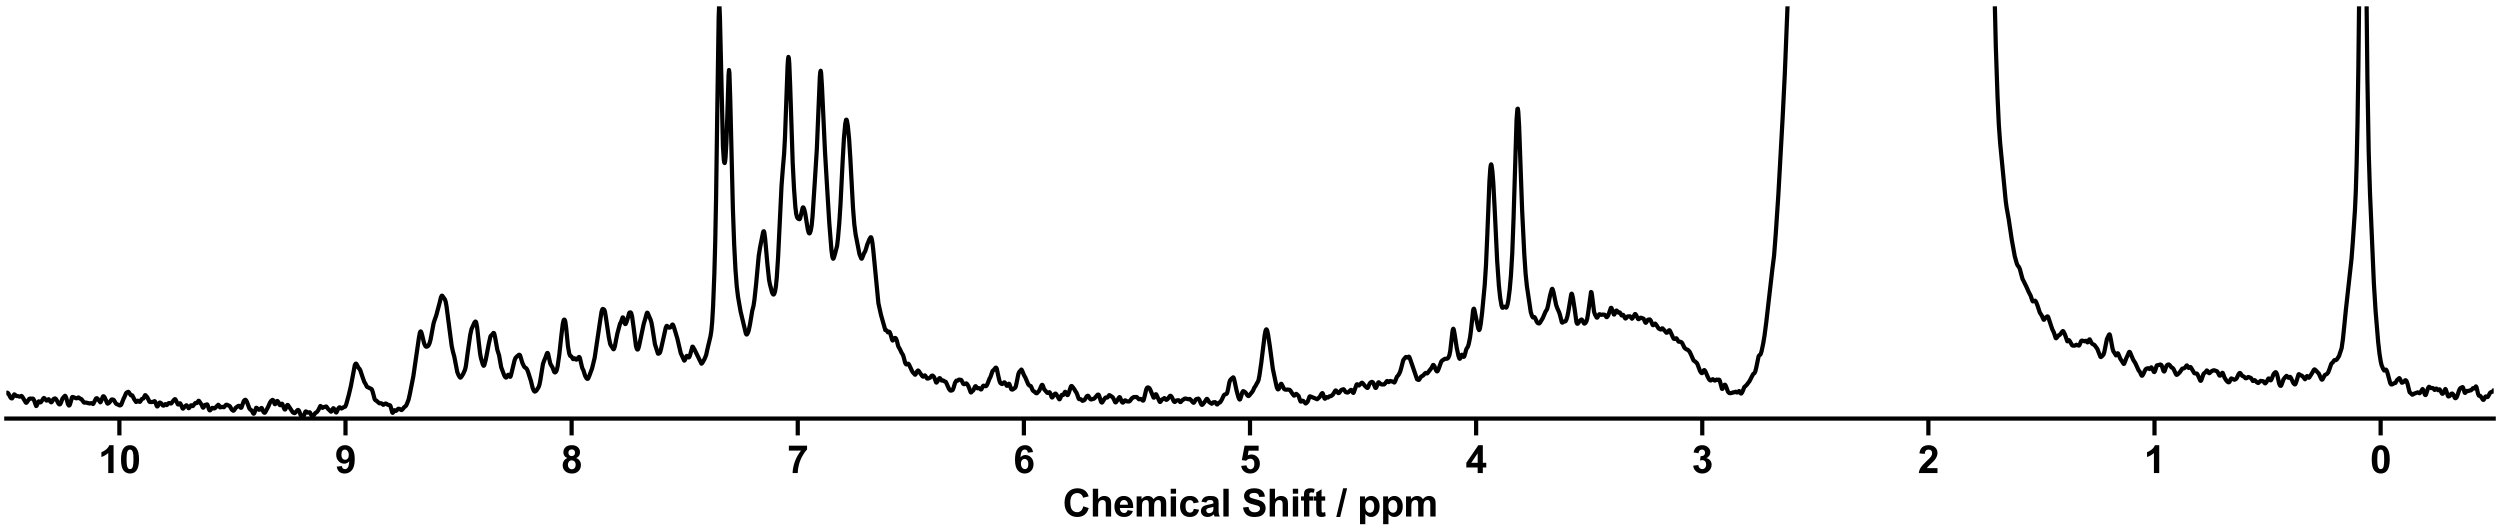 <?xml version="1.0" encoding="utf-8" standalone="no"?>
<!DOCTYPE svg PUBLIC "-//W3C//DTD SVG 1.1//EN"
  "http://www.w3.org/Graphics/SVG/1.1/DTD/svg11.dtd">
<svg xmlns:xlink="http://www.w3.org/1999/xlink" width="1188pt" height="252pt" viewBox="0 0 1188 252" xmlns="http://www.w3.org/2000/svg" version="1.1">
 <defs>
  <style type="text/css">*{stroke-linejoin: round; stroke-linecap: butt}</style>
 </defs>
 <g id="figure_1">
  <g id="patch_1">
   <path d="M 0 252 
L 1188 252 
L 1188 0 
L 0 0 
z
" style="fill: #ffffff"/>
  </g>
  <g id="axes_1">
   <g id="patch_2">
    <path d="M 3 198.908 
L 1185 198.908 
L 1185 3 
L 3 3 
z
" style="fill: #ffffff"/>
   </g>
   <g id="matplotlib.axis_1">
    <g id="xtick_1">
     <g id="line2d_1">
      <defs>
       <path id="m2f57c4217c" d="M 0 0 
L 0 8 
" style="stroke: #000000; stroke-width: 2"/>
      </defs>
      <g>
       <use xlink:href="#m2f57c4217c" x="1131.273" y="198.908" style="stroke: #000000; stroke-width: 2"/>
      </g>
     </g>
     <g id="text_1">
      <!-- 0 -->
      <g transform="translate(1126.268 224.792) scale(0.18 -0.18)">
       <defs>
        <path id="Arial-BoldMT-30" d="M 1756 4600 
Q 2422 4600 2797 4125 
Q 3244 3563 3244 2259 
Q 3244 959 2794 391 
Q 2422 -78 1756 -78 
Q 1088 -78 678 436 
Q 269 950 269 2269 
Q 269 3563 719 4131 
Q 1091 4600 1756 4600 
z
M 1756 3872 
Q 1597 3872 1472 3770 
Q 1347 3669 1278 3406 
Q 1188 3066 1188 2259 
Q 1188 1453 1269 1151 
Q 1350 850 1473 750 
Q 1597 650 1756 650 
Q 1916 650 2041 751 
Q 2166 853 2234 1116 
Q 2325 1453 2325 2259 
Q 2325 3066 2244 3367 
Q 2163 3669 2039 3770 
Q 1916 3872 1756 3872 
z
" transform="scale(0.016)"/>
       </defs>
       <use xlink:href="#Arial-BoldMT-30"/>
      </g>
     </g>
    </g>
    <g id="xtick_2">
     <g id="line2d_2">
      <g>
       <use xlink:href="#m2f57c4217c" x="1023.818" y="198.908" style="stroke: #000000; stroke-width: 2"/>
      </g>
     </g>
     <g id="text_2">
      <!-- 1 -->
      <g transform="translate(1018.813 224.792) scale(0.18 -0.18)">
       <defs>
        <path id="Arial-BoldMT-31" d="M 2519 0 
L 1641 0 
L 1641 3309 
Q 1159 2859 506 2644 
L 506 3441 
Q 850 3553 1253 3867 
Q 1656 4181 1806 4600 
L 2519 4600 
L 2519 0 
z
" transform="scale(0.016)"/>
       </defs>
       <use xlink:href="#Arial-BoldMT-31"/>
      </g>
     </g>
    </g>
    <g id="xtick_3">
     <g id="line2d_3">
      <g>
       <use xlink:href="#m2f57c4217c" x="916.364" y="198.908" style="stroke: #000000; stroke-width: 2"/>
      </g>
     </g>
     <g id="text_3">
      <!-- 2 -->
      <g transform="translate(911.359 224.792) scale(0.18 -0.18)">
       <defs>
        <path id="Arial-BoldMT-32" d="M 3238 816 
L 3238 0 
L 159 0 
Q 209 463 459 877 
Q 709 1291 1447 1975 
Q 2041 2528 2175 2725 
Q 2356 2997 2356 3263 
Q 2356 3556 2198 3714 
Q 2041 3872 1763 3872 
Q 1488 3872 1325 3706 
Q 1163 3541 1138 3156 
L 263 3244 
Q 341 3969 753 4284 
Q 1166 4600 1784 4600 
Q 2463 4600 2850 4234 
Q 3238 3869 3238 3325 
Q 3238 3016 3127 2736 
Q 3016 2456 2775 2150 
Q 2616 1947 2200 1565 
Q 1784 1184 1673 1059 
Q 1563 934 1494 816 
L 3238 816 
z
" transform="scale(0.016)"/>
       </defs>
       <use xlink:href="#Arial-BoldMT-32"/>
      </g>
     </g>
    </g>
    <g id="xtick_4">
     <g id="line2d_4">
      <g>
       <use xlink:href="#m2f57c4217c" x="808.909" y="198.908" style="stroke: #000000; stroke-width: 2"/>
      </g>
     </g>
     <g id="text_4">
      <!-- 3 -->
      <g transform="translate(803.904 224.792) scale(0.18 -0.18)">
       <defs>
        <path id="Arial-BoldMT-33" d="M 241 1216 
L 1091 1319 
Q 1131 994 1309 822 
Q 1488 650 1741 650 
Q 2013 650 2198 856 
Q 2384 1063 2384 1413 
Q 2384 1744 2206 1937 
Q 2028 2131 1772 2131 
Q 1603 2131 1369 2066 
L 1466 2781 
Q 1822 2772 2009 2936 
Q 2197 3100 2197 3372 
Q 2197 3603 2059 3740 
Q 1922 3878 1694 3878 
Q 1469 3878 1309 3722 
Q 1150 3566 1116 3266 
L 306 3403 
Q 391 3819 561 4067 
Q 731 4316 1036 4458 
Q 1341 4600 1719 4600 
Q 2366 4600 2756 4188 
Q 3078 3850 3078 3425 
Q 3078 2822 2419 2463 
Q 2813 2378 3048 2084 
Q 3284 1791 3284 1375 
Q 3284 772 2843 347 
Q 2403 -78 1747 -78 
Q 1125 -78 715 280 
Q 306 638 241 1216 
z
" transform="scale(0.016)"/>
       </defs>
       <use xlink:href="#Arial-BoldMT-33"/>
      </g>
     </g>
    </g>
    <g id="xtick_5">
     <g id="line2d_5">
      <g>
       <use xlink:href="#m2f57c4217c" x="701.455" y="198.908" style="stroke: #000000; stroke-width: 2"/>
      </g>
     </g>
     <g id="text_5">
      <!-- 4 -->
      <g transform="translate(696.45 224.792) scale(0.18 -0.18)">
       <defs>
        <path id="Arial-BoldMT-34" d="M 1994 0 
L 1994 922 
L 119 922 
L 119 1691 
L 2106 4600 
L 2844 4600 
L 2844 1694 
L 3413 1694 
L 3413 922 
L 2844 922 
L 2844 0 
L 1994 0 
z
M 1994 1694 
L 1994 3259 
L 941 1694 
L 1994 1694 
z
" transform="scale(0.016)"/>
       </defs>
       <use xlink:href="#Arial-BoldMT-34"/>
      </g>
     </g>
    </g>
    <g id="xtick_6">
     <g id="line2d_6">
      <g>
       <use xlink:href="#m2f57c4217c" x="594" y="198.908" style="stroke: #000000; stroke-width: 2"/>
      </g>
     </g>
     <g id="text_6">
      <!-- 5 -->
      <g transform="translate(588.995 224.792) scale(0.18 -0.18)">
       <defs>
        <path id="Arial-BoldMT-35" d="M 284 1178 
L 1159 1269 
Q 1197 972 1381 798 
Q 1566 625 1806 625 
Q 2081 625 2272 848 
Q 2463 1072 2463 1522 
Q 2463 1944 2273 2155 
Q 2084 2366 1781 2366 
Q 1403 2366 1103 2031 
L 391 2134 
L 841 4519 
L 3163 4519 
L 3163 3697 
L 1506 3697 
L 1369 2919 
Q 1663 3066 1969 3066 
Q 2553 3066 2959 2641 
Q 3366 2216 3366 1538 
Q 3366 972 3038 528 
Q 2591 -78 1797 -78 
Q 1163 -78 763 262 
Q 363 603 284 1178 
z
" transform="scale(0.016)"/>
       </defs>
       <use xlink:href="#Arial-BoldMT-35"/>
      </g>
     </g>
    </g>
    <g id="xtick_7">
     <g id="line2d_7">
      <g>
       <use xlink:href="#m2f57c4217c" x="486.545" y="198.908" style="stroke: #000000; stroke-width: 2"/>
      </g>
     </g>
     <g id="text_7">
      <!-- 6 -->
      <g transform="translate(481.541 224.792) scale(0.18 -0.18)">
       <defs>
        <path id="Arial-BoldMT-36" d="M 3247 3459 
L 2397 3366 
Q 2366 3628 2234 3753 
Q 2103 3878 1894 3878 
Q 1616 3878 1423 3628 
Q 1231 3378 1181 2588 
Q 1509 2975 1997 2975 
Q 2547 2975 2939 2556 
Q 3331 2138 3331 1475 
Q 3331 772 2918 347 
Q 2506 -78 1859 -78 
Q 1166 -78 719 461 
Q 272 1000 272 2228 
Q 272 3488 737 4044 
Q 1203 4600 1947 4600 
Q 2469 4600 2811 4308 
Q 3153 4016 3247 3459 
z
M 1256 1544 
Q 1256 1116 1453 883 
Q 1650 650 1903 650 
Q 2147 650 2309 840 
Q 2472 1031 2472 1466 
Q 2472 1913 2297 2120 
Q 2122 2328 1859 2328 
Q 1606 2328 1431 2129 
Q 1256 1931 1256 1544 
z
" transform="scale(0.016)"/>
       </defs>
       <use xlink:href="#Arial-BoldMT-36"/>
      </g>
     </g>
    </g>
    <g id="xtick_8">
     <g id="line2d_8">
      <g>
       <use xlink:href="#m2f57c4217c" x="379.091" y="198.908" style="stroke: #000000; stroke-width: 2"/>
      </g>
     </g>
     <g id="text_8">
      <!-- 7 -->
      <g transform="translate(374.086 224.792) scale(0.18 -0.18)">
       <defs>
        <path id="Arial-BoldMT-37" d="M 272 3703 
L 272 4519 
L 3275 4519 
L 3275 3881 
Q 2903 3516 2518 2831 
Q 2134 2147 1932 1376 
Q 1731 606 1734 0 
L 888 0 
Q 909 950 1279 1937 
Q 1650 2925 2269 3703 
L 272 3703 
z
" transform="scale(0.016)"/>
       </defs>
       <use xlink:href="#Arial-BoldMT-37"/>
      </g>
     </g>
    </g>
    <g id="xtick_9">
     <g id="line2d_9">
      <g>
       <use xlink:href="#m2f57c4217c" x="271.636" y="198.908" style="stroke: #000000; stroke-width: 2"/>
      </g>
     </g>
     <g id="text_9">
      <!-- 8 -->
      <g transform="translate(266.632 224.792) scale(0.18 -0.18)">
       <defs>
        <path id="Arial-BoldMT-38" d="M 1025 2472 
Q 684 2616 529 2867 
Q 375 3119 375 3419 
Q 375 3931 733 4265 
Q 1091 4600 1750 4600 
Q 2403 4600 2764 4265 
Q 3125 3931 3125 3419 
Q 3125 3100 2959 2851 
Q 2794 2603 2494 2472 
Q 2875 2319 3073 2025 
Q 3272 1731 3272 1347 
Q 3272 713 2867 316 
Q 2463 -81 1791 -81 
Q 1166 -81 750 247 
Q 259 634 259 1309 
Q 259 1681 443 1992 
Q 628 2303 1025 2472 
z
M 1206 3356 
Q 1206 3094 1354 2947 
Q 1503 2800 1750 2800 
Q 2000 2800 2150 2948 
Q 2300 3097 2300 3359 
Q 2300 3606 2151 3754 
Q 2003 3903 1759 3903 
Q 1506 3903 1356 3753 
Q 1206 3603 1206 3356 
z
M 1125 1394 
Q 1125 1031 1311 828 
Q 1497 625 1775 625 
Q 2047 625 2225 820 
Q 2403 1016 2403 1384 
Q 2403 1706 2222 1901 
Q 2041 2097 1763 2097 
Q 1441 2097 1283 1875 
Q 1125 1653 1125 1394 
z
" transform="scale(0.016)"/>
       </defs>
       <use xlink:href="#Arial-BoldMT-38"/>
      </g>
     </g>
    </g>
    <g id="xtick_10">
     <g id="line2d_10">
      <g>
       <use xlink:href="#m2f57c4217c" x="164.182" y="198.908" style="stroke: #000000; stroke-width: 2"/>
      </g>
     </g>
     <g id="text_10">
      <!-- 9 -->
      <g transform="translate(159.177 224.792) scale(0.18 -0.18)">
       <defs>
        <path id="Arial-BoldMT-39" d="M 291 1059 
L 1141 1153 
Q 1172 894 1303 769 
Q 1434 644 1650 644 
Q 1922 644 2112 894 
Q 2303 1144 2356 1931 
Q 2025 1547 1528 1547 
Q 988 1547 595 1964 
Q 203 2381 203 3050 
Q 203 3747 617 4173 
Q 1031 4600 1672 4600 
Q 2369 4600 2816 4061 
Q 3263 3522 3263 2288 
Q 3263 1031 2797 475 
Q 2331 -81 1584 -81 
Q 1047 -81 715 205 
Q 384 491 291 1059 
z
M 2278 2978 
Q 2278 3403 2083 3637 
Q 1888 3872 1631 3872 
Q 1388 3872 1227 3680 
Q 1066 3488 1066 3050 
Q 1066 2606 1241 2398 
Q 1416 2191 1678 2191 
Q 1931 2191 2104 2391 
Q 2278 2591 2278 2978 
z
" transform="scale(0.016)"/>
       </defs>
       <use xlink:href="#Arial-BoldMT-39"/>
      </g>
     </g>
    </g>
    <g id="xtick_11">
     <g id="line2d_11">
      <g>
       <use xlink:href="#m2f57c4217c" x="56.727" y="198.908" style="stroke: #000000; stroke-width: 2"/>
      </g>
     </g>
     <g id="text_11">
      <!-- 10 -->
      <g transform="translate(46.718 224.792) scale(0.18 -0.18)">
       <use xlink:href="#Arial-BoldMT-31"/>
       <use xlink:href="#Arial-BoldMT-30" x="55.615"/>
      </g>
     </g>
    </g>
    <g id="text_12">
     <!-- Chemical Shift / ppm -->
     <g transform="translate(504.993 245.448) scale(0.18 -0.18)">
      <defs>
       <path id="Arial-BoldMT-43" d="M 3397 1684 
L 4294 1400 
Q 4088 650 3608 286 
Q 3128 -78 2391 -78 
Q 1478 -78 890 545 
Q 303 1169 303 2250 
Q 303 3394 893 4026 
Q 1484 4659 2447 4659 
Q 3288 4659 3813 4163 
Q 4125 3869 4281 3319 
L 3366 3100 
Q 3284 3456 3026 3662 
Q 2769 3869 2400 3869 
Q 1891 3869 1573 3503 
Q 1256 3138 1256 2319 
Q 1256 1450 1568 1081 
Q 1881 713 2381 713 
Q 2750 713 3015 947 
Q 3281 1181 3397 1684 
z
" transform="scale(0.016)"/>
       <path id="Arial-BoldMT-68" d="M 1334 4581 
L 1334 2897 
Q 1759 3394 2350 3394 
Q 2653 3394 2897 3281 
Q 3141 3169 3264 2994 
Q 3388 2819 3433 2606 
Q 3478 2394 3478 1947 
L 3478 0 
L 2600 0 
L 2600 1753 
Q 2600 2275 2550 2415 
Q 2500 2556 2373 2639 
Q 2247 2722 2056 2722 
Q 1838 2722 1666 2615 
Q 1494 2509 1414 2295 
Q 1334 2081 1334 1663 
L 1334 0 
L 456 0 
L 456 4581 
L 1334 4581 
z
" transform="scale(0.016)"/>
       <path id="Arial-BoldMT-65" d="M 2381 1056 
L 3256 909 
Q 3088 428 2723 176 
Q 2359 -75 1813 -75 
Q 947 -75 531 491 
Q 203 944 203 1634 
Q 203 2459 634 2926 
Q 1066 3394 1725 3394 
Q 2466 3394 2894 2905 
Q 3322 2416 3303 1406 
L 1103 1406 
Q 1113 1016 1316 798 
Q 1519 581 1822 581 
Q 2028 581 2168 693 
Q 2309 806 2381 1056 
z
M 2431 1944 
Q 2422 2325 2234 2523 
Q 2047 2722 1778 2722 
Q 1491 2722 1303 2513 
Q 1116 2303 1119 1944 
L 2431 1944 
z
" transform="scale(0.016)"/>
       <path id="Arial-BoldMT-6d" d="M 394 3319 
L 1203 3319 
L 1203 2866 
Q 1638 3394 2238 3394 
Q 2556 3394 2790 3262 
Q 3025 3131 3175 2866 
Q 3394 3131 3647 3262 
Q 3900 3394 4188 3394 
Q 4553 3394 4806 3245 
Q 5059 3097 5184 2809 
Q 5275 2597 5275 2122 
L 5275 0 
L 4397 0 
L 4397 1897 
Q 4397 2391 4306 2534 
Q 4184 2722 3931 2722 
Q 3747 2722 3584 2609 
Q 3422 2497 3350 2280 
Q 3278 2063 3278 1594 
L 3278 0 
L 2400 0 
L 2400 1819 
Q 2400 2303 2353 2443 
Q 2306 2584 2207 2653 
Q 2109 2722 1941 2722 
Q 1738 2722 1575 2612 
Q 1413 2503 1342 2297 
Q 1272 2091 1272 1613 
L 1272 0 
L 394 0 
L 394 3319 
z
" transform="scale(0.016)"/>
       <path id="Arial-BoldMT-69" d="M 459 3769 
L 459 4581 
L 1338 4581 
L 1338 3769 
L 459 3769 
z
M 459 0 
L 459 3319 
L 1338 3319 
L 1338 0 
L 459 0 
z
" transform="scale(0.016)"/>
       <path id="Arial-BoldMT-63" d="M 3353 2338 
L 2488 2181 
Q 2444 2441 2289 2572 
Q 2134 2703 1888 2703 
Q 1559 2703 1364 2476 
Q 1169 2250 1169 1719 
Q 1169 1128 1367 884 
Q 1566 641 1900 641 
Q 2150 641 2309 783 
Q 2469 925 2534 1272 
L 3397 1125 
Q 3263 531 2881 228 
Q 2500 -75 1859 -75 
Q 1131 -75 698 384 
Q 266 844 266 1656 
Q 266 2478 700 2936 
Q 1134 3394 1875 3394 
Q 2481 3394 2839 3133 
Q 3197 2872 3353 2338 
z
" transform="scale(0.016)"/>
       <path id="Arial-BoldMT-61" d="M 1116 2306 
L 319 2450 
Q 453 2931 781 3162 
Q 1109 3394 1756 3394 
Q 2344 3394 2631 3255 
Q 2919 3116 3036 2902 
Q 3153 2688 3153 2116 
L 3144 1091 
Q 3144 653 3186 445 
Q 3228 238 3344 0 
L 2475 0 
Q 2441 88 2391 259 
Q 2369 338 2359 363 
Q 2134 144 1878 34 
Q 1622 -75 1331 -75 
Q 819 -75 523 203 
Q 228 481 228 906 
Q 228 1188 362 1408 
Q 497 1628 739 1745 
Q 981 1863 1438 1950 
Q 2053 2066 2291 2166 
L 2291 2253 
Q 2291 2506 2166 2614 
Q 2041 2722 1694 2722 
Q 1459 2722 1328 2630 
Q 1197 2538 1116 2306 
z
M 2291 1594 
Q 2122 1538 1756 1459 
Q 1391 1381 1278 1306 
Q 1106 1184 1106 997 
Q 1106 813 1243 678 
Q 1381 544 1594 544 
Q 1831 544 2047 700 
Q 2206 819 2256 991 
Q 2291 1103 2291 1419 
L 2291 1594 
z
" transform="scale(0.016)"/>
       <path id="Arial-BoldMT-6c" d="M 459 0 
L 459 4581 
L 1338 4581 
L 1338 0 
L 459 0 
z
" transform="scale(0.016)"/>
       <path id="Arial-BoldMT-20" transform="scale(0.016)"/>
       <path id="Arial-BoldMT-53" d="M 231 1491 
L 1131 1578 
Q 1213 1125 1461 912 
Q 1709 700 2131 700 
Q 2578 700 2804 889 
Q 3031 1078 3031 1331 
Q 3031 1494 2936 1608 
Q 2841 1722 2603 1806 
Q 2441 1863 1863 2006 
Q 1119 2191 819 2459 
Q 397 2838 397 3381 
Q 397 3731 595 4036 
Q 794 4341 1167 4500 
Q 1541 4659 2069 4659 
Q 2931 4659 3367 4281 
Q 3803 3903 3825 3272 
L 2900 3231 
Q 2841 3584 2645 3739 
Q 2450 3894 2059 3894 
Q 1656 3894 1428 3728 
Q 1281 3622 1281 3444 
Q 1281 3281 1419 3166 
Q 1594 3019 2269 2859 
Q 2944 2700 3267 2529 
Q 3591 2359 3773 2064 
Q 3956 1769 3956 1334 
Q 3956 941 3737 597 
Q 3519 253 3119 86 
Q 2719 -81 2122 -81 
Q 1253 -81 787 320 
Q 322 722 231 1491 
z
" transform="scale(0.016)"/>
       <path id="Arial-BoldMT-66" d="M 75 3319 
L 563 3319 
L 563 3569 
Q 563 3988 652 4194 
Q 741 4400 980 4529 
Q 1219 4659 1584 4659 
Q 1959 4659 2319 4547 
L 2200 3934 
Q 1991 3984 1797 3984 
Q 1606 3984 1523 3895 
Q 1441 3806 1441 3553 
L 1441 3319 
L 2097 3319 
L 2097 2628 
L 1441 2628 
L 1441 0 
L 563 0 
L 563 2628 
L 75 2628 
L 75 3319 
z
" transform="scale(0.016)"/>
       <path id="Arial-BoldMT-74" d="M 1981 3319 
L 1981 2619 
L 1381 2619 
L 1381 1281 
Q 1381 875 1398 808 
Q 1416 741 1477 697 
Q 1538 653 1625 653 
Q 1747 653 1978 738 
L 2053 56 
Q 1747 -75 1359 -75 
Q 1122 -75 931 4 
Q 741 84 652 211 
Q 563 338 528 553 
Q 500 706 500 1172 
L 500 2619 
L 97 2619 
L 97 3319 
L 500 3319 
L 500 3978 
L 1381 4491 
L 1381 3319 
L 1981 3319 
z
" transform="scale(0.016)"/>
       <path id="Arial-BoldMT-2f" d="M -9 -78 
L 1125 4659 
L 1784 4659 
L 638 -78 
L -9 -78 
z
" transform="scale(0.016)"/>
       <path id="Arial-BoldMT-70" d="M 434 3319 
L 1253 3319 
L 1253 2831 
Q 1413 3081 1684 3237 
Q 1956 3394 2288 3394 
Q 2866 3394 3269 2941 
Q 3672 2488 3672 1678 
Q 3672 847 3265 386 
Q 2859 -75 2281 -75 
Q 2006 -75 1782 34 
Q 1559 144 1313 409 
L 1313 -1263 
L 434 -1263 
L 434 3319 
z
M 1303 1716 
Q 1303 1156 1525 889 
Q 1747 622 2066 622 
Q 2372 622 2575 867 
Q 2778 1113 2778 1672 
Q 2778 2194 2568 2447 
Q 2359 2700 2050 2700 
Q 1728 2700 1515 2451 
Q 1303 2203 1303 1716 
z
" transform="scale(0.016)"/>
      </defs>
      <use xlink:href="#Arial-BoldMT-43"/>
      <use xlink:href="#Arial-BoldMT-68" x="72.217"/>
      <use xlink:href="#Arial-BoldMT-65" x="133.301"/>
      <use xlink:href="#Arial-BoldMT-6d" x="188.916"/>
      <use xlink:href="#Arial-BoldMT-69" x="277.832"/>
      <use xlink:href="#Arial-BoldMT-63" x="305.615"/>
      <use xlink:href="#Arial-BoldMT-61" x="361.23"/>
      <use xlink:href="#Arial-BoldMT-6c" x="416.846"/>
      <use xlink:href="#Arial-BoldMT-20" x="444.629"/>
      <use xlink:href="#Arial-BoldMT-53" x="472.412"/>
      <use xlink:href="#Arial-BoldMT-68" x="539.111"/>
      <use xlink:href="#Arial-BoldMT-69" x="600.195"/>
      <use xlink:href="#Arial-BoldMT-66" x="627.979"/>
      <use xlink:href="#Arial-BoldMT-74" x="661.279"/>
      <use xlink:href="#Arial-BoldMT-20" x="694.58"/>
      <use xlink:href="#Arial-BoldMT-2f" x="722.363"/>
      <use xlink:href="#Arial-BoldMT-20" x="750.146"/>
      <use xlink:href="#Arial-BoldMT-70" x="777.93"/>
      <use xlink:href="#Arial-BoldMT-70" x="839.014"/>
      <use xlink:href="#Arial-BoldMT-6d" x="900.098"/>
     </g>
    </g>
   </g>
   <g id="matplotlib.axis_2"/>
   <g id="line2d_12">
    <path d="M 3.064 186.757 
L 3.473 186.619 
L 3.678 186.682 
L 4.087 187.194 
L 5.11 189.072 
L 5.519 189.322 
L 5.724 189.304 
L 5.929 189.057 
L 6.747 187.417 
L 6.952 187.451 
L 7.77 188.176 
L 8.589 188.254 
L 9.407 188.496 
L 10.226 188.152 
L 10.635 188.576 
L 12.272 191.319 
L 12.476 191.41 
L 12.681 191.258 
L 13.909 189.532 
L 14.318 189.405 
L 15.341 189.446 
L 15.546 189.404 
L 15.75 189.478 
L 16.159 190.158 
L 17.183 192.943 
L 17.387 192.839 
L 17.796 191.94 
L 18.206 190.907 
L 18.41 190.718 
L 18.615 190.802 
L 19.024 191.179 
L 19.229 191.214 
L 19.433 191.097 
L 19.843 190.53 
L 20.661 189.26 
L 20.866 189.14 
L 21.07 189.207 
L 22.093 190.363 
L 22.298 190.331 
L 23.117 189.705 
L 23.526 190.216 
L 24.14 191.103 
L 24.344 191.178 
L 24.549 191.089 
L 24.958 190.413 
L 25.367 189.704 
L 25.777 189.427 
L 26.186 189.336 
L 26.595 189.635 
L 27.004 190.287 
L 27.823 191.846 
L 28.232 192.178 
L 28.437 192.161 
L 28.641 191.995 
L 29.051 191.136 
L 29.664 189.446 
L 30.278 188.675 
L 30.892 188.074 
L 31.097 188.206 
L 31.506 189.19 
L 32.324 192.13 
L 32.734 192.702 
L 32.938 192.669 
L 33.143 192.425 
L 33.552 191.168 
L 34.166 188.941 
L 34.371 188.674 
L 34.575 188.635 
L 36.212 189.273 
L 36.621 189.218 
L 37.235 188.876 
L 37.44 188.944 
L 38.054 189.441 
L 38.668 189.653 
L 39.895 191.275 
L 40.305 191.349 
L 40.714 191.266 
L 42.146 191.627 
L 42.555 191.717 
L 43.579 191.573 
L 44.192 191.983 
L 44.397 191.796 
L 45.625 189.337 
L 46.034 189.217 
L 46.443 189.572 
L 47.262 190.609 
L 47.671 191.17 
L 47.876 190.968 
L 48.899 188.449 
L 49.103 188.301 
L 49.308 188.341 
L 49.717 188.847 
L 50.331 190.203 
L 50.945 191.669 
L 51.149 191.801 
L 51.559 191.619 
L 51.968 191.281 
L 52.991 189.874 
L 53.4 189.819 
L 54.014 190.015 
L 54.423 190.627 
L 55.037 191.682 
L 55.446 192.02 
L 56.47 192.453 
L 56.879 192.668 
L 57.288 192.58 
L 57.493 192.415 
L 57.697 192.083 
L 58.72 189.468 
L 59.13 188.651 
L 59.948 186.752 
L 60.767 186.244 
L 60.971 186.192 
L 61.176 186.339 
L 62.199 187.849 
L 62.813 187.865 
L 63.222 188.589 
L 63.836 189.824 
L 64.654 191.012 
L 64.859 190.968 
L 65.473 190.425 
L 65.882 190.703 
L 66.291 190.95 
L 66.496 190.926 
L 66.701 190.72 
L 67.314 189.683 
L 68.133 189.341 
L 68.951 187.79 
L 69.156 187.818 
L 69.974 188.794 
L 70.384 189.558 
L 70.998 190.899 
L 71.202 191.02 
L 72.021 191.038 
L 72.635 190.973 
L 73.044 190.819 
L 73.453 190.637 
L 73.658 190.776 
L 74.067 191.751 
L 74.476 192.898 
L 74.681 193.142 
L 74.885 193.103 
L 75.295 192.374 
L 75.704 191.467 
L 75.908 191.288 
L 76.318 191.431 
L 76.727 191.808 
L 77.341 192.648 
L 77.75 192.758 
L 78.159 192.387 
L 78.569 192.042 
L 79.182 192.491 
L 79.387 192.381 
L 80.001 191.654 
L 80.41 191.508 
L 80.819 191.623 
L 81.229 191.762 
L 81.433 191.668 
L 82.047 190.797 
L 82.866 189.831 
L 83.07 189.688 
L 83.275 189.723 
L 83.479 189.999 
L 84.502 192.121 
L 84.707 192.223 
L 84.912 192.169 
L 85.526 191.64 
L 85.73 191.801 
L 86.139 192.648 
L 86.753 194.075 
L 86.958 194.184 
L 87.163 194.025 
L 87.776 193.186 
L 88.595 192.585 
L 88.799 192.723 
L 89.618 193.957 
L 89.823 193.901 
L 90.232 193.373 
L 90.641 192.734 
L 90.846 192.594 
L 91.05 192.642 
L 91.46 192.97 
L 91.664 192.946 
L 92.278 192.134 
L 92.892 191.474 
L 93.301 191.481 
L 93.506 191.517 
L 93.71 191.412 
L 94.324 190.458 
L 94.529 190.475 
L 95.757 192.258 
L 96.37 193.629 
L 96.575 193.743 
L 96.78 193.515 
L 97.394 192.447 
L 98.417 192.161 
L 98.621 192.369 
L 99.03 193.634 
L 99.44 194.823 
L 99.644 195.006 
L 99.849 194.975 
L 100.258 194.514 
L 100.872 193.81 
L 101.281 193.89 
L 101.691 194.081 
L 102.1 193.984 
L 103.123 192.918 
L 103.737 192.348 
L 103.941 192.513 
L 104.555 193.556 
L 104.76 193.579 
L 105.374 193.329 
L 106.397 193.512 
L 107.011 192.802 
L 107.42 192.377 
L 107.829 192.326 
L 108.852 192.806 
L 109.261 193.089 
L 109.671 193.807 
L 110.08 194.562 
L 110.694 195.094 
L 110.898 195.189 
L 111.103 195.103 
L 112.126 193.651 
L 112.535 193.432 
L 113.149 192.944 
L 113.558 192.836 
L 113.763 192.908 
L 114.172 193.452 
L 114.377 193.738 
L 114.582 193.793 
L 114.786 193.542 
L 115.195 192.382 
L 115.809 190.671 
L 116.219 190.121 
L 116.628 189.974 
L 117.037 190.381 
L 117.446 191.242 
L 118.469 194.021 
L 118.879 194.591 
L 119.492 194.986 
L 119.902 195.593 
L 120.311 196.398 
L 120.516 196.591 
L 120.72 196.492 
L 120.925 196.092 
L 121.743 193.792 
L 121.948 193.806 
L 122.971 194.68 
L 123.38 194.681 
L 123.789 194.364 
L 124.199 193.883 
L 124.403 193.922 
L 124.813 194.82 
L 125.222 195.82 
L 125.631 196.143 
L 125.836 196.109 
L 126.04 195.903 
L 127.473 193.235 
L 128.291 191.317 
L 128.905 190.456 
L 129.519 190.027 
L 129.723 190.112 
L 130.133 191.018 
L 130.542 192.009 
L 130.747 192.067 
L 131.156 191.243 
L 131.565 190.585 
L 131.77 190.549 
L 131.974 190.653 
L 132.383 191.296 
L 132.793 192.239 
L 132.997 192.497 
L 133.202 192.546 
L 133.611 192.131 
L 133.816 191.888 
L 134.02 191.859 
L 134.225 192.114 
L 134.839 193.711 
L 135.248 194.562 
L 135.453 194.612 
L 135.657 194.371 
L 136.476 192.531 
L 136.681 192.431 
L 136.885 192.551 
L 139.136 195.942 
L 139.75 196.286 
L 139.954 196.329 
L 140.159 196.24 
L 141.387 194.898 
L 141.591 194.804 
L 141.796 194.855 
L 142.001 195.071 
L 142.41 196.014 
L 143.024 197.626 
L 143.433 197.92 
L 143.842 198.108 
L 144.047 198.078 
L 144.251 197.848 
L 144.661 196.816 
L 145.07 195.732 
L 145.275 195.521 
L 145.479 195.531 
L 146.298 196.103 
L 147.116 195.9 
L 147.321 196.075 
L 147.73 196.838 
L 148.139 197.706 
L 148.344 197.935 
L 148.548 197.964 
L 148.958 197.563 
L 149.776 196.328 
L 150.595 195.779 
L 151.209 194.977 
L 152.232 192.946 
L 152.436 193.011 
L 153.255 193.81 
L 153.664 193.565 
L 154.073 193.38 
L 154.482 193.381 
L 154.892 193.173 
L 155.096 193.206 
L 155.506 193.782 
L 155.915 194.343 
L 156.733 195.067 
L 157.142 195.56 
L 157.347 195.613 
L 157.552 195.423 
L 158.37 193.993 
L 158.575 194.041 
L 158.984 194.579 
L 159.598 195.924 
L 159.803 196.014 
L 160.007 195.757 
L 160.826 194.003 
L 161.235 193.592 
L 161.44 193.534 
L 161.849 193.85 
L 162.258 194.119 
L 162.667 193.908 
L 163.281 193.533 
L 163.895 193.319 
L 164.1 193.111 
L 164.509 192.184 
L 165.737 187.712 
L 166.76 183.369 
L 168.601 173.518 
L 169.01 172.823 
L 169.215 172.804 
L 169.42 173.016 
L 170.443 174.924 
L 170.852 175.281 
L 171.261 176.089 
L 172.08 178.588 
L 173.103 181.465 
L 173.717 182.475 
L 174.331 183.757 
L 174.74 183.977 
L 176.377 184.797 
L 176.581 184.944 
L 176.786 185.26 
L 177.195 186.536 
L 178.014 189.632 
L 178.423 190.206 
L 178.832 190.383 
L 180.265 191.643 
L 181.083 191.6 
L 181.492 191.821 
L 182.106 192.352 
L 182.311 192.319 
L 182.925 191.847 
L 183.334 191.751 
L 183.743 191.942 
L 184.357 192.381 
L 184.971 192.516 
L 185.175 192.517 
L 185.38 192.643 
L 185.585 193.017 
L 185.994 194.557 
L 186.403 196.025 
L 186.608 196.182 
L 186.812 195.962 
L 187.426 194.933 
L 187.631 194.966 
L 188.04 195.255 
L 188.245 195.212 
L 189.268 194.224 
L 189.882 194.329 
L 190.7 194.846 
L 190.905 194.822 
L 191.314 194.442 
L 191.928 193.676 
L 192.951 192.779 
L 193.36 191.947 
L 194.179 189.812 
L 194.793 187.056 
L 196.429 178.754 
L 199.09 160.38 
L 199.499 158.217 
L 199.703 157.662 
L 199.908 157.48 
L 200.113 157.645 
L 200.522 158.91 
L 201.545 163.185 
L 202.159 164.491 
L 202.568 164.774 
L 202.977 164.686 
L 203.387 164.427 
L 203.796 163.86 
L 204.205 162.84 
L 204.614 161.324 
L 205.228 158.021 
L 206.047 153.612 
L 206.66 151.693 
L 207.274 149.999 
L 208.911 143.879 
L 209.525 141.309 
L 209.934 140.511 
L 210.139 140.528 
L 210.957 141.63 
L 211.367 142.233 
L 211.776 143.323 
L 212.185 145.528 
L 213.413 155.009 
L 214.641 164.384 
L 215.254 167.189 
L 215.868 169.417 
L 217.301 176.826 
L 217.915 178.3 
L 218.528 179.291 
L 218.733 179.446 
L 218.938 179.4 
L 219.552 178.576 
L 220.165 177.554 
L 220.984 175.675 
L 221.393 173.916 
L 222.212 167.801 
L 223.439 159.229 
L 224.053 156.4 
L 225.485 153.246 
L 225.895 152.799 
L 226.099 152.887 
L 226.304 153.325 
L 226.713 155.425 
L 227.532 162.855 
L 228.146 168.051 
L 228.555 170.195 
L 229.373 173.02 
L 229.782 173.806 
L 229.987 173.744 
L 230.192 173.34 
L 230.806 171.061 
L 231.419 167.873 
L 232.238 163.532 
L 233.056 159.877 
L 233.466 159.337 
L 233.875 159.012 
L 234.489 158.201 
L 234.693 158.259 
L 234.898 158.665 
L 235.307 160.507 
L 236.33 166.22 
L 237.149 168.803 
L 238.172 174.53 
L 239.604 178.347 
L 240.013 179.09 
L 240.423 179.416 
L 240.627 179.383 
L 241.037 178.761 
L 241.446 178.105 
L 241.65 178.1 
L 242.06 178.664 
L 242.264 178.974 
L 242.469 179.05 
L 242.674 178.752 
L 243.083 177.225 
L 244.515 171.255 
L 244.924 170.172 
L 245.538 169.478 
L 246.561 168.639 
L 246.766 168.566 
L 246.971 168.653 
L 247.175 168.968 
L 247.584 170.303 
L 248.198 172.389 
L 249.017 174.137 
L 249.426 174.588 
L 250.04 174.985 
L 250.449 175.57 
L 250.858 176.516 
L 252.291 180.99 
L 253.109 184.341 
L 253.723 185.763 
L 254.132 186.097 
L 254.541 185.901 
L 254.951 185.521 
L 255.974 183.909 
L 256.383 182.647 
L 256.792 180.585 
L 258.02 172.909 
L 258.634 171.247 
L 259.248 169.775 
L 259.862 168.033 
L 260.066 167.736 
L 260.271 167.759 
L 260.475 168.182 
L 260.885 170.074 
L 261.499 172.764 
L 261.908 173.547 
L 262.522 174.546 
L 263.34 176.671 
L 263.545 176.921 
L 263.749 176.986 
L 264.159 176.702 
L 264.568 175.902 
L 264.977 174.086 
L 265.796 168.366 
L 266.819 158.937 
L 267.433 153.919 
L 267.842 152.196 
L 268.046 151.89 
L 268.251 151.904 
L 268.456 152.24 
L 268.66 152.985 
L 269.069 156.073 
L 269.888 164.503 
L 270.502 168.017 
L 270.911 169.051 
L 271.525 169.401 
L 272.343 170.66 
L 272.957 170.247 
L 273.366 170.563 
L 273.776 170.893 
L 273.98 170.876 
L 274.39 170.413 
L 275.003 169.709 
L 275.208 169.633 
L 275.413 169.818 
L 275.617 170.367 
L 276.64 174.764 
L 277.254 176.034 
L 278.073 178.633 
L 278.687 179.708 
L 279.096 180.037 
L 279.3 180.015 
L 279.505 179.831 
L 279.914 178.942 
L 281.347 175.095 
L 282.574 170.082 
L 284.211 159.108 
L 285.03 153.456 
L 285.848 148.143 
L 286.258 146.946 
L 286.462 146.813 
L 286.871 146.988 
L 287.076 147.177 
L 287.281 147.528 
L 287.485 148.203 
L 287.894 150.635 
L 289.327 160.338 
L 289.941 163.398 
L 290.35 164.266 
L 290.964 165.131 
L 291.373 165.851 
L 291.578 165.973 
L 291.782 165.785 
L 292.192 164.532 
L 292.805 161.276 
L 293.419 158.306 
L 294.647 153.784 
L 295.056 153.145 
L 295.875 150.835 
L 296.079 150.865 
L 296.284 151.348 
L 296.898 153.678 
L 297.102 154.002 
L 297.307 153.939 
L 297.716 153.067 
L 298.33 151.147 
L 298.944 148.843 
L 299.149 148.533 
L 299.558 148.435 
L 299.762 148.532 
L 299.967 148.848 
L 300.376 150.47 
L 300.99 154.876 
L 302.218 164.478 
L 302.627 165.789 
L 302.832 166.056 
L 303.036 166.101 
L 303.241 165.881 
L 303.65 164.552 
L 305.901 153.9 
L 306.515 151.854 
L 307.333 148.882 
L 307.538 148.584 
L 307.743 148.675 
L 308.152 149.603 
L 308.766 151.066 
L 309.175 151.965 
L 309.584 153.38 
L 309.993 155.653 
L 311.221 163.557 
L 312.653 168.016 
L 312.858 168.104 
L 313.267 167.909 
L 313.472 167.718 
L 313.677 167.36 
L 314.086 165.969 
L 315.723 158.668 
L 316.337 155.827 
L 316.746 154.92 
L 316.95 154.856 
L 317.36 155.313 
L 317.769 155.656 
L 318.383 155.636 
L 318.587 155.569 
L 318.997 155.024 
L 319.406 154.319 
L 319.611 154.209 
L 319.815 154.364 
L 320.224 155.371 
L 321.861 160.827 
L 323.498 167.845 
L 325.135 171.36 
L 325.34 171.277 
L 325.749 170.408 
L 326.158 169.365 
L 326.363 169.125 
L 326.568 169.168 
L 327.181 169.841 
L 327.386 169.815 
L 327.591 169.577 
L 328 168.46 
L 329.023 164.73 
L 329.228 164.762 
L 330.046 166.143 
L 333.32 172.813 
L 333.525 172.717 
L 334.139 171.83 
L 334.957 170.23 
L 335.571 168.652 
L 336.185 165.826 
L 337.003 162.412 
L 337.617 159.823 
L 338.026 157.296 
L 338.436 152.906 
L 338.845 145.87 
L 339.459 130.088 
L 339.868 115.212 
L 340.277 94.296 
L 340.891 49.651 
L 341.505 8.502 
L 341.709 3 
L 341.914 3.261 
L 342.119 8.599 
L 343.551 69.707 
L 343.96 75.976 
L 344.165 77.244 
L 344.37 77.482 
L 344.574 76.664 
L 344.779 74.738 
L 345.188 67.525 
L 345.597 55.671 
L 346.211 35.772 
L 346.416 33.285 
L 346.62 34.695 
L 347.03 47.7 
L 348.257 98.935 
L 348.871 116.064 
L 349.485 127.99 
L 350.099 136.009 
L 350.713 141.099 
L 351.94 148.069 
L 354.396 158.32 
L 354.601 158.841 
L 354.805 158.975 
L 355.01 158.83 
L 355.419 158.138 
L 355.828 156.911 
L 356.442 153.854 
L 357.465 147.701 
L 358.079 145.299 
L 358.488 142.59 
L 359.307 134.985 
L 360.534 121.696 
L 361.148 117.746 
L 362.581 110.548 
L 362.785 109.956 
L 362.99 109.894 
L 363.195 110.483 
L 363.604 113.476 
L 364.627 125.102 
L 365.445 132.885 
L 365.855 135.059 
L 366.878 138.962 
L 367.287 139.766 
L 367.492 139.95 
L 367.696 139.921 
L 367.901 139.652 
L 368.31 138.45 
L 368.719 135.993 
L 369.129 131.8 
L 369.742 122.305 
L 370.561 105.348 
L 371.379 88.365 
L 371.993 80.265 
L 372.607 73.101 
L 373.016 65.483 
L 373.63 48.63 
L 374.244 31.661 
L 374.449 28.438 
L 374.653 27.05 
L 374.858 27.613 
L 375.062 30.149 
L 375.472 40.245 
L 376.699 77.518 
L 377.313 89.601 
L 377.927 98.082 
L 378.336 101.534 
L 378.746 103.172 
L 379.155 103.847 
L 379.769 104.153 
L 379.973 104.143 
L 380.178 103.855 
L 380.587 102.306 
L 381.406 98.772 
L 381.61 98.533 
L 381.815 98.647 
L 382.224 99.623 
L 382.633 101.36 
L 383.247 105.221 
L 383.861 108.985 
L 384.27 110.511 
L 384.475 110.852 
L 384.68 110.911 
L 384.884 110.684 
L 385.293 109.479 
L 385.703 107.134 
L 386.112 102.871 
L 387.135 87.26 
L 388.158 70.892 
L 388.772 56.023 
L 389.59 36.549 
L 389.795 34.255 
L 390 33.628 
L 390.204 34.741 
L 390.614 41.393 
L 392.046 72.265 
L 393.069 89.511 
L 394.092 106.173 
L 395.115 118.964 
L 395.524 121.962 
L 395.729 122.702 
L 395.934 122.952 
L 396.138 122.759 
L 396.548 121.531 
L 397.775 116.888 
L 398.185 113.459 
L 398.798 106.351 
L 399.412 96.943 
L 400.435 76.415 
L 401.049 65.533 
L 401.663 58.806 
L 402.072 56.914 
L 402.277 56.877 
L 402.482 57.422 
L 402.891 59.886 
L 403.505 66.129 
L 404.118 75.993 
L 405.346 98.772 
L 405.96 106.563 
L 406.574 111.318 
L 408.416 120.736 
L 409.234 122.791 
L 409.439 122.956 
L 409.643 122.751 
L 410.666 120.166 
L 411.076 119.557 
L 411.485 118.376 
L 412.099 116.269 
L 413.122 113.755 
L 413.736 112.748 
L 413.94 112.77 
L 414.145 113.164 
L 414.554 115.199 
L 414.963 118.694 
L 417.419 144.104 
L 418.646 149.644 
L 420.693 156.837 
L 421.307 156.998 
L 421.92 157.932 
L 422.125 157.885 
L 422.534 157.617 
L 422.739 157.75 
L 423.148 158.707 
L 423.967 161.541 
L 424.171 161.814 
L 424.376 161.705 
L 424.99 160.688 
L 425.399 160.59 
L 425.604 160.699 
L 425.808 160.939 
L 426.217 162.059 
L 426.831 164.512 
L 427.241 165.25 
L 427.65 165.945 
L 428.468 167.706 
L 429.082 168.643 
L 429.491 169.936 
L 430.105 172.354 
L 430.514 173.08 
L 430.719 173.193 
L 431.128 173.02 
L 431.538 172.81 
L 431.742 172.927 
L 432.151 173.645 
L 433.379 176.288 
L 433.788 176.941 
L 434.402 177.571 
L 434.811 178.052 
L 435.016 178.003 
L 435.425 177.245 
L 435.835 176.437 
L 436.244 176.061 
L 436.448 176.139 
L 437.472 177.618 
L 437.881 178.154 
L 438.29 178.753 
L 438.699 178.995 
L 438.904 178.902 
L 439.313 178.436 
L 439.518 178.387 
L 439.722 178.586 
L 440.541 179.856 
L 440.95 179.913 
L 441.973 179.468 
L 442.792 178.531 
L 443.201 178.504 
L 443.61 178.829 
L 444.019 179.484 
L 444.838 181.728 
L 445.042 181.798 
L 445.452 181.271 
L 446.27 179.863 
L 446.475 179.702 
L 446.679 179.727 
L 447.089 180.311 
L 447.498 180.851 
L 447.907 180.792 
L 448.112 180.771 
L 448.521 181.032 
L 448.93 181.288 
L 449.339 181.393 
L 449.544 181.624 
L 450.158 183.012 
L 450.976 184.821 
L 451.59 185.556 
L 452 185.646 
L 452.613 185.386 
L 452.818 185.137 
L 453.227 183.959 
L 453.841 181.904 
L 454.455 180.906 
L 454.864 180.921 
L 455.069 180.903 
L 455.683 180.39 
L 456.706 180.523 
L 456.91 180.744 
L 457.729 182.368 
L 458.138 182.57 
L 459.161 182.179 
L 459.57 182.503 
L 460.184 183.527 
L 460.798 185.102 
L 461.207 186.299 
L 461.412 186.501 
L 461.617 186.344 
L 462.026 185.843 
L 462.435 185.606 
L 462.844 184.799 
L 463.254 183.843 
L 463.458 183.571 
L 463.663 183.53 
L 464.072 184.032 
L 464.481 184.52 
L 464.891 184.439 
L 465.3 184.442 
L 465.709 184.738 
L 466.118 185.083 
L 466.323 185.03 
L 466.732 184.238 
L 467.141 183.424 
L 467.346 183.278 
L 467.755 183.363 
L 468.369 183.533 
L 468.574 183.485 
L 468.983 182.983 
L 469.392 182.084 
L 470.211 179.956 
L 470.62 179.253 
L 471.643 176.331 
L 472.461 175.562 
L 473.075 174.756 
L 473.28 174.695 
L 473.485 174.836 
L 473.689 175.311 
L 474.303 178.217 
L 474.917 180.909 
L 475.326 181.933 
L 475.735 182.28 
L 476.145 182.482 
L 476.349 182.439 
L 477.168 181.689 
L 477.372 181.692 
L 477.577 181.89 
L 478.395 183.313 
L 478.6 183.324 
L 479.009 182.817 
L 479.419 182.351 
L 479.623 182.455 
L 480.032 183.509 
L 480.442 184.735 
L 480.646 185.032 
L 481.056 185.129 
L 481.465 184.955 
L 482.488 184.155 
L 482.692 183.664 
L 483.102 181.848 
L 483.92 177.759 
L 484.329 176.793 
L 485.353 175.611 
L 485.557 175.819 
L 485.966 176.754 
L 486.58 178.252 
L 487.194 179.302 
L 488.626 182.647 
L 489.24 183.252 
L 489.854 183.483 
L 490.263 184.363 
L 490.673 185.406 
L 491.082 185.838 
L 491.491 186.042 
L 492.105 186.675 
L 492.514 186.887 
L 492.719 186.866 
L 493.742 185.785 
L 494.151 184.971 
L 494.97 183.1 
L 495.174 182.881 
L 495.379 182.935 
L 495.584 183.314 
L 496.197 184.996 
L 497.63 186.645 
L 498.039 186.735 
L 498.653 186.36 
L 498.857 186.481 
L 499.267 187.379 
L 499.676 188.585 
L 499.881 188.883 
L 500.085 188.859 
L 500.494 188.224 
L 501.108 187.294 
L 501.517 187.031 
L 501.722 187.081 
L 502.131 187.663 
L 503.154 189.433 
L 503.359 189.73 
L 503.564 189.736 
L 503.973 188.912 
L 504.382 187.909 
L 504.587 187.654 
L 504.791 187.623 
L 505.201 187.713 
L 505.405 187.487 
L 506.019 186.3 
L 506.224 186.203 
L 506.428 186.417 
L 507.042 187.616 
L 507.247 187.761 
L 507.451 187.673 
L 507.861 186.739 
L 508.884 183.683 
L 509.088 183.454 
L 509.293 183.446 
L 509.702 183.887 
L 510.521 184.98 
L 511.135 186.047 
L 511.544 186.606 
L 511.953 187.637 
L 512.567 189.402 
L 512.772 189.662 
L 513.181 189.69 
L 513.59 189.724 
L 514.409 190.477 
L 515.227 190.189 
L 515.636 189.626 
L 516.455 188.298 
L 516.864 188.064 
L 517.069 188.093 
L 517.273 188.303 
L 518.092 189.64 
L 518.501 189.83 
L 519.729 189.499 
L 520.138 189.225 
L 521.57 187.571 
L 521.775 187.487 
L 521.979 187.531 
L 522.184 187.764 
L 522.593 188.93 
L 523.207 190.914 
L 523.412 191.225 
L 523.616 191.305 
L 523.821 191.172 
L 524.435 190.176 
L 525.049 189.251 
L 525.458 188.897 
L 525.867 188.909 
L 526.072 188.946 
L 526.276 188.863 
L 526.686 188.305 
L 527.095 187.784 
L 527.3 187.803 
L 528.118 188.347 
L 528.527 188.593 
L 528.937 189.065 
L 529.346 189.873 
L 529.96 191.148 
L 530.164 191.215 
L 530.369 191.087 
L 530.983 190.167 
L 531.801 188.857 
L 532.006 188.709 
L 532.21 188.816 
L 532.62 189.793 
L 533.029 190.879 
L 533.438 191.3 
L 533.643 191.312 
L 533.847 191.166 
L 534.461 190.305 
L 534.666 190.23 
L 535.075 190.451 
L 535.484 190.722 
L 536.507 190.788 
L 536.917 190.524 
L 537.94 189.179 
L 538.349 189.015 
L 538.758 188.686 
L 540.191 188.673 
L 541.214 189.732 
L 541.623 189.691 
L 542.032 189.581 
L 542.441 189.747 
L 543.055 190.35 
L 543.26 190.356 
L 543.465 190.063 
L 543.874 188.531 
L 544.692 185.064 
L 545.101 184.246 
L 545.511 184.089 
L 546.125 184.358 
L 546.534 185.004 
L 547.762 187.963 
L 548.171 188.916 
L 548.375 188.977 
L 548.58 188.704 
L 549.194 187.354 
L 549.399 187.356 
L 549.808 188.12 
L 551.035 190.845 
L 551.24 191.034 
L 551.445 190.944 
L 552.059 189.946 
L 552.877 189.484 
L 553.286 189.18 
L 553.491 189.265 
L 554.105 189.982 
L 554.309 190.003 
L 554.719 189.757 
L 555.128 189.279 
L 555.946 188.132 
L 556.151 188.049 
L 556.56 188.271 
L 556.969 188.963 
L 557.788 190.725 
L 558.197 191.028 
L 558.402 190.932 
L 559.016 190.32 
L 560.039 190.173 
L 560.448 190.6 
L 560.857 191.062 
L 561.062 191.038 
L 561.471 190.566 
L 561.88 190.138 
L 562.29 189.918 
L 562.903 189.45 
L 563.517 189.4 
L 564.336 189.626 
L 564.745 189.74 
L 565.359 189.571 
L 565.768 189.928 
L 566.996 191.325 
L 567.2 191.398 
L 567.405 191.289 
L 567.814 190.604 
L 568.224 189.823 
L 568.633 189.612 
L 569.451 189.421 
L 569.86 189.857 
L 570.474 191.327 
L 570.884 192.202 
L 571.088 192.377 
L 571.293 192.369 
L 571.702 191.98 
L 572.521 190.877 
L 572.93 190.297 
L 573.339 189.634 
L 573.544 189.535 
L 573.748 189.641 
L 574.157 190.325 
L 574.567 191.036 
L 574.976 191.311 
L 575.385 191.572 
L 575.794 191.845 
L 575.999 191.747 
L 576.613 191.165 
L 577.431 191.105 
L 577.841 191.611 
L 578.25 192.168 
L 578.455 192.194 
L 579.273 191.308 
L 579.682 191.271 
L 580.091 190.79 
L 580.705 189.712 
L 581.524 187.921 
L 581.933 187.495 
L 582.752 187.211 
L 582.956 187.038 
L 583.161 186.651 
L 583.57 184.954 
L 584.184 181.737 
L 584.593 180.627 
L 585.207 179.964 
L 586.025 179.311 
L 586.23 179.541 
L 586.639 181.006 
L 587.662 185.778 
L 588.481 188.748 
L 588.89 189.678 
L 589.095 189.868 
L 589.299 189.761 
L 589.709 188.617 
L 590.322 186.458 
L 590.732 185.877 
L 590.936 185.887 
L 591.755 186.424 
L 592.164 186.936 
L 592.778 187.905 
L 593.187 188.194 
L 593.392 188.164 
L 593.801 187.736 
L 595.029 186.236 
L 595.438 185.629 
L 596.052 184.224 
L 596.666 183.35 
L 597.28 182.128 
L 597.689 181.531 
L 598.098 180.428 
L 598.507 178.323 
L 599.326 172.637 
L 600.963 159.322 
L 601.372 157.245 
L 601.577 156.689 
L 601.781 156.498 
L 601.986 156.666 
L 602.19 157.181 
L 602.6 159.089 
L 603.418 164.462 
L 604.85 175.275 
L 606.078 181.118 
L 606.692 183.911 
L 607.101 184.897 
L 607.306 185.045 
L 607.511 184.99 
L 607.715 184.782 
L 608.124 183.842 
L 608.534 182.656 
L 608.738 182.39 
L 608.943 182.429 
L 609.352 183.151 
L 610.171 184.784 
L 610.58 185.087 
L 611.194 185.192 
L 611.808 185.111 
L 612.831 185.258 
L 613.24 185.664 
L 614.058 186.94 
L 614.877 187.984 
L 615.081 187.975 
L 615.491 187.585 
L 615.9 187.172 
L 616.105 187.212 
L 617.128 188.201 
L 617.537 189.482 
L 617.946 190.641 
L 618.151 190.838 
L 618.355 190.812 
L 618.969 190.409 
L 619.378 190.573 
L 620.402 191.716 
L 620.811 191.539 
L 621.425 190.812 
L 621.834 189.718 
L 622.243 188.555 
L 622.448 188.345 
L 622.857 188.452 
L 625.926 189.719 
L 627.154 188.604 
L 627.972 187.128 
L 628.382 186.8 
L 628.586 186.952 
L 628.996 188.162 
L 629.405 189.337 
L 629.609 189.483 
L 629.814 189.356 
L 630.428 188.7 
L 630.837 188.853 
L 631.042 188.916 
L 631.451 188.582 
L 631.86 188.306 
L 632.474 188.247 
L 633.293 187.606 
L 633.906 186.669 
L 634.52 185.626 
L 634.725 185.536 
L 634.93 185.636 
L 635.953 186.812 
L 636.362 186.688 
L 636.771 186.14 
L 637.385 185.298 
L 638.408 184.954 
L 638.613 185.062 
L 639.431 186.285 
L 640.25 186.557 
L 640.659 186.432 
L 641.887 185.298 
L 642.091 185.281 
L 642.296 185.402 
L 642.705 186.186 
L 642.91 186.587 
L 643.114 186.718 
L 643.319 186.481 
L 643.933 184.68 
L 644.547 182.957 
L 644.751 182.648 
L 644.956 182.604 
L 645.774 183.184 
L 646.184 182.784 
L 647.002 181.947 
L 647.207 181.875 
L 647.411 181.944 
L 647.821 182.398 
L 648.639 183.41 
L 649.662 184.328 
L 649.867 184.333 
L 650.071 184.144 
L 650.481 183.153 
L 650.89 182.198 
L 651.504 181.608 
L 651.913 181.481 
L 652.322 181.629 
L 652.731 182.253 
L 653.55 184.278 
L 653.755 184.36 
L 653.959 184.195 
L 654.368 183.288 
L 654.982 181.734 
L 655.187 181.649 
L 655.596 182.027 
L 656.21 182.537 
L 656.619 182.716 
L 657.438 182.653 
L 657.642 182.693 
L 658.052 182.4 
L 659.075 181.075 
L 659.279 181.067 
L 659.893 181.575 
L 660.098 181.486 
L 660.507 181.085 
L 660.712 181.034 
L 661.325 181.261 
L 661.735 181.282 
L 662.553 181.775 
L 662.758 181.625 
L 663.167 180.68 
L 663.781 179.12 
L 664.599 178.123 
L 665.213 176.964 
L 665.623 175.755 
L 666.85 171.066 
L 667.873 169.822 
L 668.078 169.639 
L 668.283 169.605 
L 668.896 169.899 
L 669.51 169.482 
L 669.715 169.685 
L 670.124 170.728 
L 673.398 180.261 
L 674.012 180.514 
L 674.217 180.532 
L 674.421 180.383 
L 675.24 179.025 
L 676.263 178.418 
L 677.081 177.515 
L 677.49 177.222 
L 677.9 177.369 
L 678.104 177.452 
L 678.309 177.369 
L 680.355 174.714 
L 680.969 173.467 
L 681.174 173.431 
L 681.583 173.921 
L 681.992 174.897 
L 682.401 175.981 
L 682.811 176.48 
L 683.015 176.457 
L 683.22 176.236 
L 683.629 175.306 
L 684.857 171.906 
L 685.266 171.362 
L 686.698 170.473 
L 687.517 170.483 
L 687.926 170.306 
L 688.335 169.834 
L 688.745 168.799 
L 689.154 166.837 
L 689.768 161.422 
L 690.177 157.795 
L 690.381 156.672 
L 690.586 156.231 
L 690.791 156.472 
L 691.2 158.542 
L 692.223 165.195 
L 693.042 169.055 
L 693.451 170.272 
L 693.655 170.494 
L 693.86 170.363 
L 694.679 168.562 
L 694.883 168.687 
L 695.497 169.572 
L 695.702 169.497 
L 695.906 169.136 
L 696.315 167.749 
L 696.725 166.142 
L 697.134 165.358 
L 697.543 164.745 
L 697.952 163.423 
L 698.566 160.359 
L 698.976 157.275 
L 699.999 147.662 
L 700.203 146.86 
L 700.408 146.688 
L 700.612 147.129 
L 701.431 151.083 
L 702.454 156.025 
L 702.863 156.856 
L 703.068 156.669 
L 703.273 156.003 
L 703.682 153.636 
L 704.296 148.575 
L 705.523 135.603 
L 706.137 126.063 
L 706.751 111.991 
L 707.774 86.362 
L 708.183 80.194 
L 708.388 78.633 
L 708.593 78.105 
L 708.797 78.543 
L 709.207 81.622 
L 709.616 86.933 
L 710.23 98.489 
L 711.457 124.065 
L 712.276 135.81 
L 712.89 141.507 
L 713.504 145.162 
L 713.913 146.243 
L 714.117 146.252 
L 714.731 145.744 
L 714.936 145.742 
L 715.754 146.183 
L 715.959 145.946 
L 716.368 144.755 
L 716.777 142.605 
L 717.391 137.78 
L 718.005 130.814 
L 718.619 120.422 
L 719.233 103.956 
L 720.665 56.943 
L 721.074 51.781 
L 721.279 51.644 
L 721.484 53.108 
L 721.893 60.087 
L 722.507 77.425 
L 723.325 100.197 
L 724.348 120.974 
L 724.962 130.004 
L 725.576 135.96 
L 727.418 148.306 
L 728.032 150.189 
L 728.441 150.836 
L 728.645 150.865 
L 729.055 150.667 
L 729.259 150.757 
L 729.668 151.515 
L 730.282 152.906 
L 730.692 153.448 
L 731.101 153.693 
L 731.51 153.663 
L 731.919 153.154 
L 732.738 151.809 
L 733.147 151.108 
L 734.375 148.212 
L 735.193 146.878 
L 735.602 145.282 
L 736.626 140.261 
L 737.444 137.384 
L 737.649 137.251 
L 737.853 137.559 
L 738.263 139.002 
L 738.876 141.993 
L 739.49 144.963 
L 740.104 146.648 
L 740.923 148.466 
L 741.332 149.772 
L 742.15 153.061 
L 742.355 153.312 
L 742.56 153.267 
L 743.173 152.804 
L 743.787 152.732 
L 743.992 152.564 
L 744.401 151.715 
L 744.81 150.366 
L 745.22 148.369 
L 746.652 139.792 
L 746.857 139.552 
L 747.061 139.851 
L 747.47 141.664 
L 748.289 147.007 
L 749.107 152.952 
L 749.312 153.6 
L 749.517 153.841 
L 749.721 153.819 
L 750.13 153.355 
L 750.744 152.438 
L 751.358 151.884 
L 751.563 151.831 
L 751.767 151.926 
L 752.177 152.611 
L 752.586 153.5 
L 752.791 153.739 
L 752.995 153.776 
L 753.404 153.466 
L 753.814 152.826 
L 754.223 151.517 
L 754.632 149.092 
L 756.064 138.757 
L 756.269 138.926 
L 756.474 139.964 
L 757.497 148.098 
L 757.906 149.391 
L 758.724 150.88 
L 758.929 150.963 
L 759.134 150.779 
L 759.952 149.354 
L 760.157 149.317 
L 760.975 149.628 
L 761.589 149.476 
L 762.203 149.541 
L 762.408 149.525 
L 762.612 149.628 
L 763.431 150.704 
L 763.635 150.681 
L 764.045 150.133 
L 764.454 149.284 
L 765.477 146.316 
L 765.682 146.287 
L 765.886 146.598 
L 766.909 149.457 
L 767.114 149.453 
L 767.523 148.631 
L 767.932 147.72 
L 768.137 147.568 
L 768.342 147.661 
L 769.16 148.596 
L 769.569 148.418 
L 769.774 148.52 
L 770.592 149.907 
L 770.797 149.869 
L 771.206 149.61 
L 771.411 149.699 
L 771.82 150.459 
L 772.229 151.226 
L 772.434 151.354 
L 772.639 151.268 
L 773.457 150.375 
L 774.276 150.324 
L 774.48 150.29 
L 774.685 150.421 
L 775.503 151.447 
L 775.708 151.291 
L 776.936 149.244 
L 777.14 149.256 
L 777.549 149.834 
L 778.368 151.502 
L 778.573 151.67 
L 778.777 151.632 
L 779.596 150.974 
L 780.005 151.048 
L 781.028 151.44 
L 781.437 152.335 
L 781.847 153.266 
L 782.051 153.397 
L 782.256 153.26 
L 783.074 151.96 
L 783.893 151.769 
L 784.097 151.849 
L 784.507 152.474 
L 785.325 154.406 
L 785.53 154.53 
L 785.734 154.466 
L 786.553 153.776 
L 786.962 154.244 
L 788.19 156.104 
L 789.008 156.515 
L 789.213 156.588 
L 789.417 156.491 
L 789.827 156.031 
L 790.031 156.031 
L 791.259 157.377 
L 791.873 158.119 
L 792.282 158.033 
L 792.691 157.532 
L 793.101 156.973 
L 793.305 156.93 
L 793.51 157.11 
L 793.919 157.927 
L 794.942 160.23 
L 795.351 160.962 
L 795.761 161.093 
L 796.17 160.902 
L 796.579 160.739 
L 796.784 160.914 
L 797.602 162.299 
L 798.011 162.428 
L 798.421 162.382 
L 799.035 162.622 
L 799.444 163.165 
L 800.467 165.288 
L 801.285 165.945 
L 801.695 166.132 
L 801.899 166.152 
L 802.308 166.513 
L 802.922 167.165 
L 803.945 169.352 
L 804.764 171.279 
L 805.582 171.812 
L 805.992 172.246 
L 806.401 172.56 
L 806.81 173.5 
L 807.833 176.263 
L 808.447 177.17 
L 808.652 177.303 
L 808.856 177.294 
L 809.061 177.08 
L 809.675 175.95 
L 809.879 175.868 
L 810.084 176.006 
L 810.493 176.667 
L 811.516 179.091 
L 812.13 180.235 
L 812.539 180.665 
L 812.949 180.807 
L 813.358 180.568 
L 813.767 180.248 
L 813.972 180.208 
L 814.381 180.497 
L 814.79 180.838 
L 814.995 180.83 
L 815.813 180.363 
L 816.427 180.576 
L 816.836 180.409 
L 817.041 180.515 
L 817.246 180.947 
L 818.269 184.763 
L 818.473 184.803 
L 818.883 183.979 
L 819.292 183.087 
L 819.497 182.856 
L 819.701 182.814 
L 819.906 183.006 
L 820.315 183.933 
L 821.134 186.16 
L 821.747 186.785 
L 822.157 186.837 
L 823.18 186.676 
L 823.589 186.409 
L 824.407 186.406 
L 824.817 186.138 
L 825.021 186.192 
L 825.431 186.504 
L 825.635 186.507 
L 826.044 186.137 
L 826.454 185.832 
L 826.658 185.995 
L 827.272 186.992 
L 827.477 186.975 
L 827.886 186.403 
L 828.295 185.466 
L 828.909 183.899 
L 829.523 183.416 
L 830.137 182.755 
L 831.364 181.12 
L 833.001 177.939 
L 833.411 177.523 
L 833.82 177.192 
L 834.229 176.15 
L 834.638 174.401 
L 835.662 169.409 
L 836.071 168.76 
L 836.48 168.553 
L 836.685 168.239 
L 837.094 166.927 
L 837.912 163.053 
L 838.526 159.296 
L 839.345 152.979 
L 842.209 128.063 
L 843.028 121.577 
L 843.846 111.001 
L 845.074 92.523 
L 847.12 55.717 
L 848.143 35.065 
L 849.585 -1 
M 947.86 -1 
L 948.407 21.898 
L 949.225 45.903 
L 949.839 59.225 
L 950.453 67.828 
L 953.113 95.49 
L 953.522 98.497 
L 954.546 104.229 
L 955.978 113.853 
L 957.41 121.753 
L 958.433 125.408 
L 958.843 126.194 
L 959.456 126.991 
L 959.866 127.943 
L 960.48 130.298 
L 961.093 132.547 
L 961.707 133.727 
L 963.14 136.66 
L 963.958 138.583 
L 964.981 140.54 
L 965.8 142.999 
L 966.004 143.222 
L 966.414 143.155 
L 967.027 142.895 
L 967.232 142.994 
L 967.641 143.685 
L 968.255 145.288 
L 969.278 148.441 
L 970.301 150.073 
L 971.12 151.925 
L 971.324 151.951 
L 971.734 151.401 
L 972.143 150.833 
L 972.757 150.433 
L 972.961 150.353 
L 973.166 150.454 
L 973.371 150.854 
L 975.212 156.4 
L 976.031 158.073 
L 976.849 160.61 
L 977.054 160.747 
L 977.463 160.349 
L 978.281 159.311 
L 978.691 159.191 
L 979.1 158.749 
L 980.123 157.389 
L 980.328 157.323 
L 980.532 157.487 
L 981.146 158.711 
L 981.555 159.78 
L 982.374 162.179 
L 982.578 162.156 
L 982.988 161.664 
L 983.192 161.648 
L 983.602 162.184 
L 984.625 164.026 
L 985.034 164.261 
L 986.057 164.231 
L 986.671 163.839 
L 987.899 164.216 
L 988.103 164.051 
L 988.512 163.139 
L 988.922 162.156 
L 989.126 161.913 
L 989.331 161.847 
L 990.763 162.2 
L 991.172 161.95 
L 991.377 162.022 
L 991.991 162.701 
L 992.196 162.577 
L 992.809 161.317 
L 993.014 161.264 
L 993.219 161.555 
L 993.833 162.895 
L 994.242 163.38 
L 994.856 163.702 
L 995.265 163.931 
L 995.879 164.735 
L 996.697 165.899 
L 997.311 167.518 
L 998.13 169.558 
L 998.334 169.681 
L 998.743 169.4 
L 999.562 168.511 
L 999.971 167.255 
L 1001.199 161.16 
L 1002.222 158.996 
L 1002.427 158.868 
L 1002.631 159.192 
L 1003.04 161.106 
L 1003.859 165.555 
L 1004.268 166.922 
L 1004.677 167.543 
L 1005.087 168.14 
L 1005.496 168.871 
L 1005.7 168.802 
L 1006.314 167.869 
L 1006.519 167.979 
L 1006.928 168.88 
L 1007.542 170.414 
L 1009.179 172.937 
L 1009.384 172.873 
L 1009.793 171.91 
L 1010.407 170.237 
L 1011.225 168.503 
L 1011.634 167.486 
L 1011.839 167.225 
L 1012.044 167.254 
L 1012.248 167.556 
L 1013.681 170.924 
L 1014.704 172.551 
L 1016.341 176.135 
L 1016.545 176.253 
L 1016.955 176.931 
L 1017.568 178.286 
L 1017.773 178.515 
L 1017.978 178.522 
L 1018.387 177.987 
L 1019.205 176.21 
L 1019.615 175.474 
L 1020.024 175.169 
L 1020.842 174.971 
L 1021.456 175.364 
L 1021.661 175.269 
L 1022.275 174.555 
L 1022.479 174.712 
L 1023.502 176.698 
L 1023.707 176.794 
L 1023.912 176.655 
L 1024.321 175.57 
L 1024.73 174.064 
L 1024.935 173.634 
L 1025.139 173.518 
L 1025.549 173.544 
L 1026.572 173.21 
L 1026.981 173.361 
L 1027.186 173.582 
L 1027.595 174.774 
L 1028.004 176.077 
L 1028.209 176.443 
L 1028.413 176.551 
L 1028.618 176.366 
L 1029.027 175.202 
L 1029.436 174.01 
L 1029.846 173.457 
L 1030.255 173.232 
L 1030.664 173.213 
L 1031.073 173.558 
L 1031.892 174.611 
L 1032.506 174.907 
L 1032.915 175.484 
L 1033.733 177.235 
L 1034.143 177.999 
L 1034.347 178.137 
L 1034.756 177.956 
L 1035.78 176.962 
L 1037.007 175.192 
L 1037.621 175.063 
L 1038.235 174.809 
L 1038.644 174.297 
L 1039.054 173.698 
L 1039.258 173.665 
L 1039.667 174.276 
L 1040.077 174.846 
L 1040.281 174.82 
L 1040.69 174.435 
L 1040.895 174.41 
L 1041.1 174.607 
L 1042.737 177.322 
L 1043.146 177.45 
L 1043.964 177.525 
L 1044.374 178.165 
L 1045.601 180.91 
L 1045.806 180.967 
L 1046.011 180.766 
L 1046.42 179.667 
L 1047.034 177.847 
L 1047.443 177.322 
L 1048.057 176.895 
L 1048.671 176.045 
L 1048.875 176.121 
L 1049.694 177.305 
L 1049.898 177.335 
L 1050.308 176.982 
L 1050.921 176.418 
L 1051.535 176.087 
L 1052.149 175.948 
L 1052.763 176.152 
L 1053.582 176.468 
L 1053.991 177.134 
L 1054.605 178.387 
L 1054.809 178.52 
L 1055.014 178.481 
L 1055.423 178.016 
L 1056.037 177.167 
L 1056.242 177.238 
L 1056.651 178.213 
L 1057.06 179.378 
L 1057.879 180.686 
L 1058.492 181.404 
L 1058.902 181.658 
L 1059.106 181.684 
L 1059.311 181.597 
L 1059.515 181.335 
L 1060.129 179.963 
L 1060.334 179.833 
L 1061.152 180.183 
L 1061.766 180.46 
L 1062.38 180.194 
L 1062.789 179.87 
L 1063.199 179.051 
L 1063.812 177.722 
L 1064.222 177.27 
L 1064.426 177.24 
L 1064.631 177.357 
L 1065.04 177.939 
L 1065.449 178.564 
L 1065.859 178.758 
L 1066.268 178.935 
L 1067.086 179.74 
L 1067.496 179.734 
L 1067.905 179.479 
L 1068.314 179.152 
L 1068.723 179.231 
L 1069.746 179.698 
L 1070.565 181.036 
L 1070.77 181.022 
L 1071.383 180.637 
L 1071.588 180.76 
L 1072.407 181.625 
L 1073.02 181.983 
L 1073.225 181.945 
L 1073.839 181.31 
L 1074.248 181.007 
L 1074.657 181.04 
L 1075.476 181.172 
L 1076.294 182.145 
L 1076.499 182.148 
L 1076.908 181.732 
L 1077.931 179.899 
L 1078.136 179.84 
L 1078.545 180.31 
L 1078.954 180.744 
L 1079.159 180.68 
L 1079.568 179.873 
L 1080.387 177.815 
L 1081.001 177.059 
L 1081.41 176.85 
L 1081.614 176.98 
L 1082.024 177.839 
L 1082.433 179.419 
L 1083.047 182.259 
L 1083.456 183.174 
L 1083.661 183.339 
L 1083.865 183.338 
L 1084.07 183.117 
L 1084.479 182.038 
L 1085.093 180.317 
L 1085.707 179.483 
L 1086.525 178.623 
L 1086.73 178.692 
L 1087.548 179.539 
L 1088.162 179.09 
L 1088.367 179.171 
L 1088.776 179.831 
L 1089.799 182.038 
L 1090.413 182.653 
L 1090.618 182.659 
L 1090.822 182.445 
L 1091.232 181.346 
L 1092.255 177.94 
L 1092.459 177.797 
L 1092.868 178.052 
L 1093.278 178.319 
L 1093.892 178.551 
L 1094.505 179.159 
L 1095.324 180.206 
L 1095.529 180.026 
L 1096.142 178.815 
L 1096.347 178.7 
L 1096.552 178.832 
L 1096.961 179.402 
L 1097.166 179.498 
L 1097.37 179.355 
L 1098.598 177.446 
L 1099.621 175.643 
L 1099.826 175.546 
L 1100.03 175.591 
L 1100.644 176.195 
L 1101.872 177.488 
L 1103.099 180.173 
L 1103.304 180.4 
L 1103.509 180.425 
L 1103.713 180.206 
L 1104.736 178.243 
L 1105.76 177.691 
L 1106.373 176.939 
L 1106.987 175.31 
L 1107.806 172.909 
L 1108.215 172.489 
L 1108.624 172.115 
L 1109.238 171.175 
L 1109.647 171.082 
L 1110.057 171.112 
L 1110.466 170.792 
L 1111.489 169.237 
L 1112.717 165.553 
L 1113.33 161.356 
L 1113.944 155.4 
L 1114.763 147.16 
L 1117.423 123.188 
L 1118.037 115.294 
L 1119.06 100.025 
L 1119.469 91.14 
L 1119.878 77.786 
L 1120.288 58.554 
L 1120.697 31.875 
L 1121.065 -1 
M 1124.576 -1 
L 1124.994 37.517 
L 1125.608 72.181 
L 1126.222 91.848 
L 1128.063 134.695 
L 1128.882 147.861 
L 1130.109 162.575 
L 1130.723 168.012 
L 1131.337 171.851 
L 1131.746 173.581 
L 1132.565 175.472 
L 1132.974 176.07 
L 1133.179 176.05 
L 1133.792 175.638 
L 1133.997 175.826 
L 1134.406 176.755 
L 1135.02 179.02 
L 1135.839 182.093 
L 1136.248 182.661 
L 1136.657 182.681 
L 1137.066 182.514 
L 1137.68 182.091 
L 1138.294 181.98 
L 1138.703 181.256 
L 1139.113 180.564 
L 1140.136 179.685 
L 1140.34 179.844 
L 1141.363 181.864 
L 1141.773 181.758 
L 1142.386 181.352 
L 1143 180.691 
L 1143.205 180.701 
L 1143.614 181.141 
L 1144.023 182.274 
L 1145.047 186.4 
L 1145.456 186.755 
L 1145.865 187.073 
L 1146.274 187.528 
L 1146.479 187.534 
L 1147.502 186.948 
L 1148.934 186.444 
L 1149.753 186.876 
L 1150.162 186.471 
L 1151.185 184.897 
L 1151.39 185.038 
L 1151.799 186.039 
L 1152.208 187.289 
L 1152.413 187.653 
L 1152.617 187.736 
L 1152.822 187.512 
L 1153.231 186.246 
L 1153.845 184.357 
L 1154.254 183.819 
L 1154.459 183.877 
L 1155.073 184.358 
L 1155.891 184.424 
L 1156.096 184.419 
L 1156.301 184.555 
L 1156.914 185.294 
L 1157.324 184.944 
L 1157.733 184.646 
L 1157.938 184.757 
L 1158.551 185.425 
L 1158.961 185.177 
L 1159.165 185.028 
L 1159.37 185.07 
L 1159.779 185.774 
L 1160.393 186.967 
L 1160.598 187.124 
L 1160.802 187.084 
L 1161.007 186.831 
L 1162.03 184.862 
L 1162.235 185.055 
L 1162.644 186.282 
L 1163.258 188.18 
L 1163.462 188.389 
L 1163.872 188.321 
L 1164.281 187.968 
L 1164.895 187.09 
L 1165.304 187.02 
L 1165.713 187.377 
L 1166.122 188.184 
L 1166.532 189.048 
L 1166.736 189.211 
L 1166.941 189.208 
L 1167.35 188.851 
L 1167.759 187.877 
L 1168.578 185.455 
L 1168.987 184.662 
L 1169.396 184.31 
L 1169.806 184.141 
L 1170.215 183.942 
L 1170.419 184.13 
L 1170.829 185.374 
L 1171.238 186.63 
L 1171.442 186.708 
L 1172.261 185.75 
L 1172.875 185.872 
L 1173.693 185.506 
L 1174.103 185.518 
L 1174.512 185.225 
L 1175.126 184.469 
L 1175.33 184.424 
L 1175.739 184.599 
L 1175.944 184.519 
L 1176.558 183.611 
L 1176.763 183.834 
L 1177.172 185.431 
L 1177.581 187.22 
L 1177.99 188.029 
L 1178.604 188.13 
L 1179.218 188.893 
L 1179.832 189.888 
L 1180.037 190.019 
L 1180.241 189.976 
L 1180.65 189.316 
L 1181.06 188.495 
L 1181.264 188.393 
L 1182.083 188.679 
L 1182.287 188.48 
L 1183.31 186.616 
L 1183.924 186.281 
L 1184.538 186.037 
L 1184.743 185.793 
L 1184.743 185.793 
" clip-path="url(#pd0f98323b2)" style="fill: none; stroke: #000000; stroke-width: 2; stroke-linecap: square"/>
   </g>
   <g id="patch_3">
    <path d="M 3 198.908 
L 1185 198.908 
" style="fill: none; stroke: #000000; stroke-width: 2; stroke-linejoin: miter; stroke-linecap: square"/>
   </g>
  </g>
 </g>
 <defs>
  <clipPath id="pd0f98323b2">
   <rect x="3" y="3" width="1182" height="195.908"/>
  </clipPath>
 </defs>
</svg>
